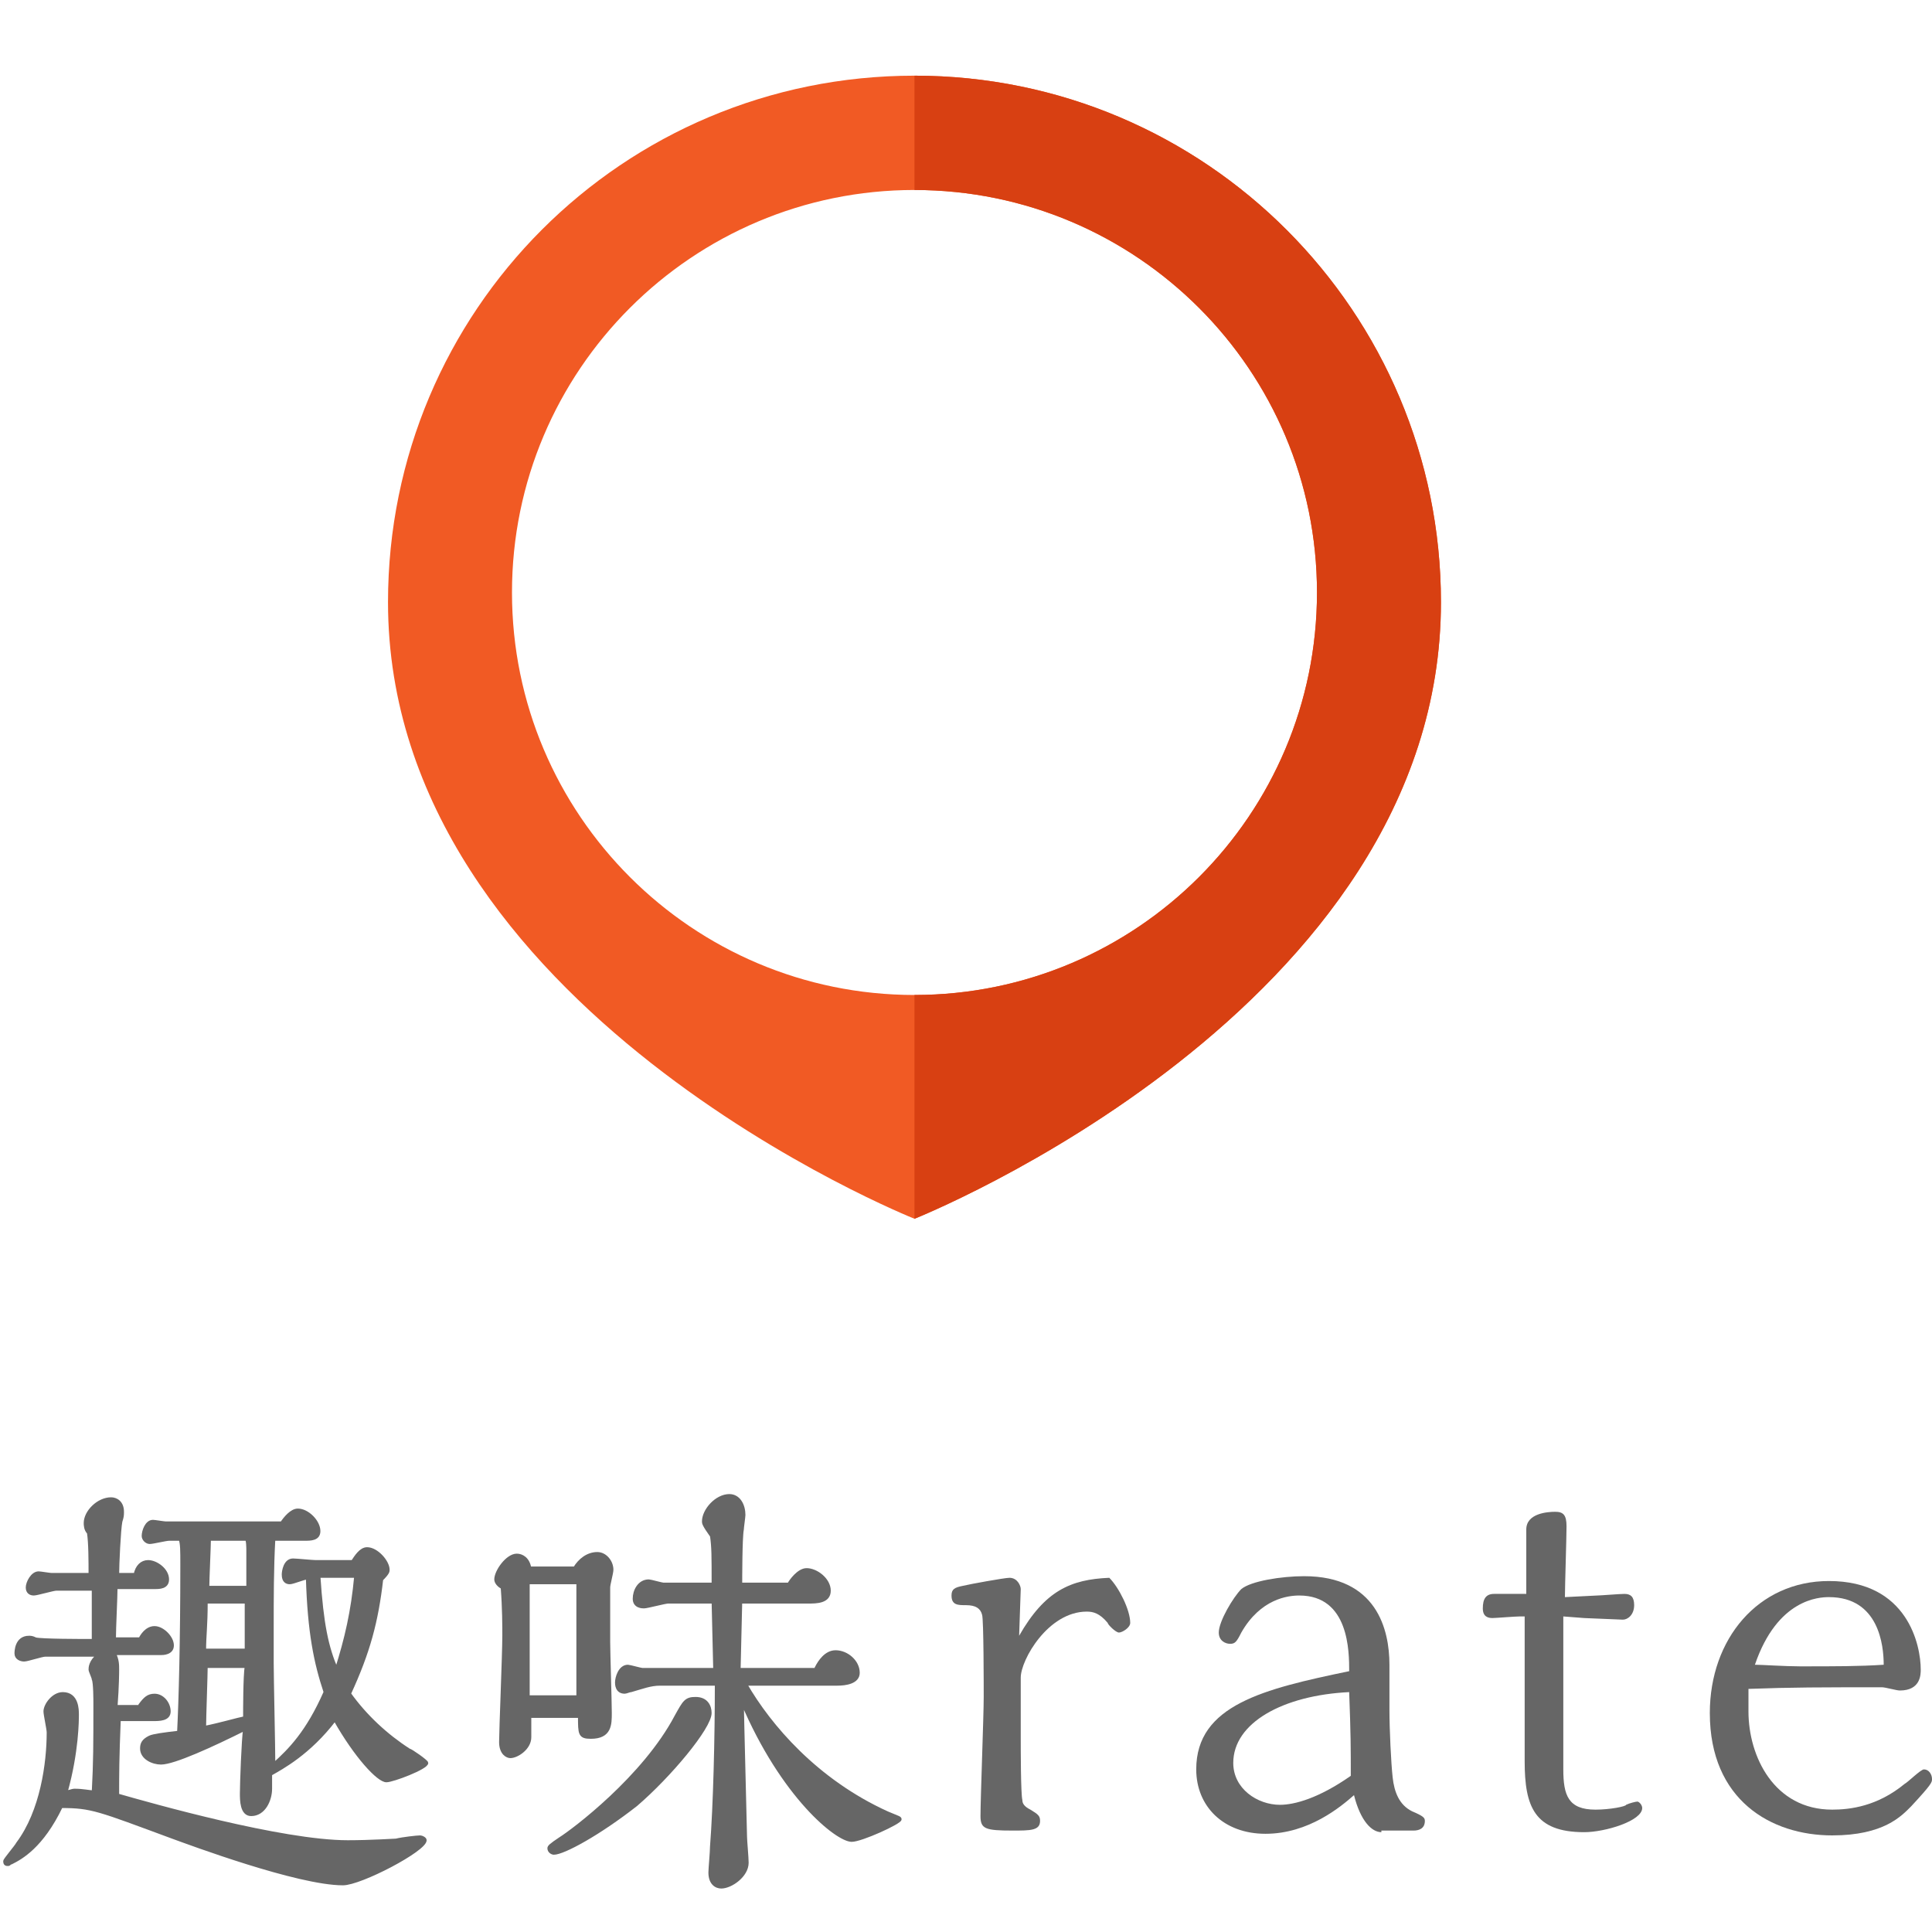 <?xml version="1.0" encoding="utf-8"?>
<!-- Generator: Adobe Illustrator 19.2.1, SVG Export Plug-In . SVG Version: 6.00 Build 0)  -->
<svg version="1.1" id="レイヤー_1" xmlns="http://www.w3.org/2000/svg" xmlns:xlink="http://www.w3.org/1999/xlink" x="0px"
	 y="0px" width="120px" height="120px" viewBox="0 0 120 120" style="enable-background:new 0 0 120 120;" xml:space="preserve">
<style type="text/css">
	.st0{fill:#F15A24;}
	.st1{fill:#666666;stroke:#666666;stroke-width:0.2;stroke-miterlimit:10;}
	.st2{fill:#666666;}
	.st3{clip-path:url(#SVGID_2_);fill:#D84012;}
</style>
<path class="st0" d="M56.8,4.7c-18.1,0-32.7,14.6-32.7,32.7c0,25.3,32.7,38.3,32.7,38.3s32.7-13,32.7-38.3
	C89.5,19.4,74.9,4.7,56.8,4.7z M56.8,61.8c-13.8,0-25-11.2-25-25c0-13.8,11.2-25,25-25s25,11.2,25,25C81.8,50.6,70.6,61.8,56.8,61.8
	z"/>
<g>
	<path class="st1" d="M8.7,105.9c0.3-0.4,0.5-0.6,0.9-0.6c0.5,0,0.9,0.5,0.9,1c0,0.5-0.6,0.5-1,0.5c-0.2,0-1.5,0-2.1,0
		c-0.1,2.5-0.1,3.3-0.1,4.7c2.1,0.6,10.2,2.9,14.3,2.9c1.4,0,2.9-0.1,3-0.1c0.4-0.1,1.3-0.2,1.5-0.2c0.1,0,0.3,0.1,0.3,0.2
		c0,0.6-4,2.7-5.1,2.7c-2.8,0-9.5-2.5-10.6-2.9c-4.6-1.7-5-1.9-6.9-1.9c-1.2,2.5-2.5,3.2-3.1,3.5c-0.1,0-0.1,0.1-0.2,0.1
		c-0.1,0-0.2,0-0.2-0.2c0-0.1,0.7-0.9,0.8-1.1c1.5-2,1.9-5,1.9-6.9c0-0.2-0.2-1.1-0.2-1.3c0-0.4,0.5-1.1,1.1-1.1
		c0.9,0,0.9,1,0.9,1.3c0,0.3,0,2.3-0.7,4.8c0.2,0,0.4-0.1,0.5-0.1c0.6,0,0.9,0.1,1.2,0.1c0.1-1.9,0.1-2.9,0.1-5.5
		c0-0.2,0-1.3-0.1-1.5c0-0.1-0.2-0.5-0.2-0.6c0-0.1,0-0.5,0.5-0.9h-2c-0.1,0-1.3,0-1.3,0c-0.2,0-1.1,0.3-1.3,0.3s-0.5-0.1-0.5-0.4
		c0-0.1,0-1,0.8-1c0.1,0,0.2,0,0.4,0.1c0.3,0.1,2.9,0.1,3.6,0.1v-3.2H3.5c-0.2,0-1.2,0.3-1.4,0.3c-0.2,0-0.4-0.1-0.4-0.4
		c0-0.3,0.3-0.9,0.7-0.9c0.1,0,0.7,0.1,0.8,0.1h2.4c0-0.8,0-2-0.1-2.6c-0.2-0.2-0.2-0.5-0.2-0.6c0-0.7,0.8-1.5,1.6-1.5
		c0.3,0,0.7,0.2,0.7,0.8c0,0.2,0,0.3-0.1,0.6c-0.1,0.5-0.2,2.7-0.2,3.3h1.1C8.5,97.3,8.8,97,9.2,97c0.5,0,1.2,0.5,1.2,1.1
		c0,0.5-0.5,0.5-0.8,0.5H7.2c0,0.6-0.1,2.5-0.1,3.2l1.6,0c0.1-0.2,0.4-0.7,0.9-0.7c0.5,0,1.1,0.6,1.1,1.1c0,0.5-0.6,0.5-0.7,0.5
		c-0.4,0-2.4,0-2.9,0c0.2,0.4,0.2,0.7,0.2,1c0,0.1,0,1-0.1,2.3H8.7z M21.9,97c0.2-0.3,0.5-0.8,0.9-0.8c0.6,0,1.3,0.8,1.3,1.3
		c0,0.1,0,0.2-0.4,0.6c-0.3,2.6-0.8,4.5-2,7.1c1,1.4,2.3,2.6,3.7,3.5c0.1,0,1.1,0.7,1.1,0.8c0,0.3-2.1,1.1-2.5,1.1
		c-0.5,0-1.9-1.5-3.2-3.8c-1.6,2.1-3.3,3-4,3.4v0.9c0,0.7-0.4,1.6-1.2,1.6c-0.6,0-0.6-0.9-0.6-1.3c0-0.6,0.1-3.4,0.2-4
		c-2,1-4.4,2.1-5.2,2.1c-0.5,0-1.2-0.3-1.2-0.9c0-0.3,0.1-0.5,0.5-0.7c0.2-0.1,0.9-0.2,1.8-0.3c0.1-2,0.2-5.6,0.2-10.4
		c0-0.9,0-1.3-0.1-1.6h-0.7c-0.2,0-1,0.2-1.2,0.2c-0.2,0-0.4-0.2-0.4-0.4c0-0.3,0.2-0.9,0.6-0.9c0.1,0,0.7,0.1,0.8,0.1h7.2
		c0.2-0.3,0.6-0.8,1-0.8c0.6,0,1.3,0.7,1.3,1.3c0,0.5-0.5,0.5-0.9,0.5H17c-0.1,1.8-0.1,3.7-0.1,5.5v2.2c0,0.9,0.1,5.3,0.1,6.3
		c1-0.9,2.1-2,3.2-4.5c-0.6-1.8-1-3.7-1.1-7.1c-0.2,0-0.9,0.3-1.1,0.3c-0.2,0-0.4-0.1-0.4-0.5c0-0.2,0.1-0.9,0.6-0.9
		c0.2,0,1.2,0.1,1.4,0.1H21.9z M12.8,103.5c0,0.5-0.1,3.2-0.1,3.8c1-0.2,2-0.5,2.5-0.6c0-0.5,0-2.6,0.1-3.2H12.8z M15.3,102.5
		c0-1.3,0-1.8,0-3h-2.5c0,1.5-0.1,2.1-0.1,3H15.3z M15.4,98.6c0-0.2,0-2.2,0-2.3c0-0.1,0-0.7-0.1-0.7H13c0,0.4-0.1,2.5-0.1,3H15.4z
		 M19.8,97.9c0.2,3,0.5,4.4,1.1,5.8c0.6-1.9,1-3.6,1.2-5.8C21.5,97.9,20.7,97.9,19.8,97.9z"/>
	<path class="st1" d="M35.7,97.4c0.3-0.5,0.8-0.9,1.4-0.9c0.5,0,0.9,0.5,0.9,1c0,0.2-0.2,0.9-0.2,1.1v3.4c0,0.6,0.1,3.7,0.1,4.4
		c0,0.7,0,1.5-1.2,1.5c-0.7,0-0.7-0.2-0.7-1.3h-3.1c0,0.4,0,1,0,1.3c0,0.7-0.8,1.2-1.2,1.2c-0.2,0-0.6-0.2-0.6-0.9
		c0-0.7,0.2-5.5,0.2-6.6c0-0.6,0-1.7-0.1-3c-0.2-0.1-0.4-0.3-0.4-0.5c0-0.5,0.7-1.5,1.3-1.5c0.3,0,0.7,0.2,0.8,0.8H35.7z
		 M35.9,105.4v-7.1h-3.1v7.1H35.9z M39.5,112.1c-2.3,1.8-4.5,3-5.1,3c-0.1,0-0.3-0.1-0.3-0.3c0-0.1,0.1-0.2,0.7-0.6
		c0.8-0.5,5.2-3.8,7.2-7.6c0.5-0.9,0.6-1.1,1.2-1.1c0.7,0,0.9,0.5,0.9,0.9C44.1,107.3,41.6,110.3,39.5,112.1z M50.7,103.6
		c0.2-0.4,0.6-1,1.2-1c0.7,0,1.4,0.6,1.4,1.3c0,0.6-0.8,0.7-1.3,0.7c-0.8,0-4.8,0-5.7,0c1.5,2.6,4.4,6,8.8,8
		c0.7,0.3,0.8,0.3,0.8,0.4c0,0.2-2.4,1.3-3,1.3c-0.9,0-4.3-2.7-6.8-8.6c0,0.5,0.2,8.2,0.2,8.4c0,0.2,0.1,1.3,0.1,1.6
		c0,0.8-1,1.5-1.6,1.5c-0.3,0-0.7-0.2-0.7-0.9c0-0.2,0.1-1.3,0.1-1.6c0.2-2.6,0.3-6.7,0.3-10.1h-3.5c-0.6,0-1.1,0.2-1.8,0.4
		c-0.1,0-0.3,0.1-0.4,0.1c-0.5,0-0.5-0.5-0.5-0.6c0-0.3,0.2-1,0.7-1c0.1,0,0.8,0.2,0.9,0.2h4.5l-0.1-4.2h-2.8
		c-0.2,0-1.3,0.3-1.5,0.3c-0.1,0-0.6,0-0.6-0.5s0.3-1.1,0.9-1.1c0.1,0,0.8,0.2,0.9,0.2h3.1c0-1.8,0-2.3-0.1-3
		c-0.5-0.7-0.5-0.8-0.5-0.9c0-0.7,0.8-1.6,1.6-1.6c0.6,0,0.9,0.6,0.9,1.2c0,0.1-0.1,0.8-0.1,0.9c-0.1,0.5-0.1,3.1-0.1,3.4H49
		c0.1-0.2,0.6-0.9,1.1-0.9c0.6,0,1.4,0.6,1.4,1.3c0,0.7-0.8,0.7-1.3,0.7H46l-0.1,4.2H50.7z"/>
	<path class="st2" d="M63.3,101.6c1.6-2.8,3.2-3.5,5.6-3.6c0.6,0.6,1.3,2,1.3,2.8c0,0.3-0.5,0.6-0.7,0.6c-0.2,0-0.7-0.5-0.7-0.6
		c-0.5-0.6-0.9-0.7-1.3-0.7c-2.4,0-4.1,3-4.1,4.1v3.7c0,0.7,0,3.5,0.1,3.9c0,0.2,0.1,0.4,0.5,0.6c0.5,0.3,0.6,0.4,0.6,0.7
		c0,0.6-0.6,0.6-1.7,0.6c-1.7,0-2-0.1-2-0.9c0-1.1,0.2-6.2,0.2-7.4c0-0.6,0-4.8-0.1-5.1c-0.1-0.4-0.4-0.6-1-0.6
		c-0.5,0-0.9,0-0.9-0.6c0-0.4,0.2-0.5,0.7-0.6c0.4-0.1,2.6-0.5,2.9-0.5c0.5,0,0.7,0.5,0.7,0.7L63.3,101.6z"/>
	<path class="st2" d="M85.8,113.8c-0.6,0-1.3-0.7-1.7-2.3c-0.8,0.7-2.8,2.4-5.5,2.4c-2.6,0-4.3-1.7-4.3-4c0-4,4.2-5,9.5-6.1
		c0-1.2,0-4.7-3.1-4.7c-0.7,0-2.4,0.2-3.6,2.3c-0.3,0.6-0.4,0.7-0.7,0.7c-0.3,0-0.7-0.2-0.7-0.7c0-0.7,0.9-2.2,1.4-2.7
		c0.6-0.5,2.5-0.8,3.9-0.8c4.5,0,5.3,3.3,5.3,5.5c0,0.4,0,2.4,0,2.8c0,1.2,0.1,3.3,0.2,4.2c0.1,0.9,0.4,1.7,1.2,2.1
		c0.7,0.3,0.8,0.4,0.8,0.6c0,0.5-0.4,0.6-0.7,0.6H85.8z M83.8,105.1c-4.1,0.2-7.2,1.9-7.2,4.4c0,1.6,1.5,2.6,2.9,2.6
		c0.9,0,2.4-0.4,4.4-1.8C83.9,108.5,83.9,107.8,83.8,105.1z"/>
	<path class="st2" d="M97.1,100.4l0,9.5c0,1.6,0.3,2.5,2,2.5c0.9,0,1.9-0.2,1.9-0.3c0.2-0.1,0.6-0.2,0.7-0.2c0.1,0,0.3,0.2,0.3,0.4
		c0,0.8-2.3,1.5-3.6,1.5c-3.1,0-3.7-1.6-3.7-4.4c0-1.3,0-7.6,0-9h-0.3c-0.3,0-1.5,0.1-1.7,0.1c-0.3,0-0.6-0.1-0.6-0.6
		c0-0.6,0.2-0.9,0.7-0.9l2,0c0-0.5,0-2.9,0-3.5V95c0-1,1.3-1.1,1.8-1.1s0.7,0.2,0.7,0.9s-0.1,3.7-0.1,4.4l2-0.1
		c0.2,0,1.4-0.1,1.7-0.1c0.4,0,0.6,0.2,0.6,0.7c0,0.6-0.4,0.9-0.7,0.9l-2.4-0.1L97.1,100.4z"/>
	<path class="st2" d="M108.6,106.3c0,2.8,1.6,6.1,5.2,6.1c1.1,0,2.8-0.2,4.5-1.6c0.2-0.1,1-0.9,1.2-0.9c0.3,0,0.5,0.3,0.5,0.6
		c0,0.2,0,0.3-1.3,1.7c-0.6,0.6-1.7,1.8-4.9,1.8c-3.8,0-7.6-2.2-7.6-7.6c0-4.6,3-8.2,7.4-8.2c4.9,0,5.7,4,5.7,5.5
		c0,0.3,0,1.3-1.3,1.3c-0.2,0-0.9-0.2-1.1-0.2c-3.8,0-5.6,0-8.3,0.1C108.6,105.6,108.6,106,108.6,106.3z M113.6,99.2
		c-0.6,0-3.2,0.1-4.6,4.2c0.4,0,1.9,0.1,2.8,0.1c2.2,0,3.7,0,5.2-0.1C117,102.2,116.7,99.2,113.6,99.2z"/>
</g>
<g>
	<defs>
		<rect id="SVGID_1_" x="56.8" y="-0.2" width="33.6" height="75.9"/>
	</defs>
	<clipPath id="SVGID_2_">
		<use xlink:href="#SVGID_1_"  style="overflow:visible;"/>
	</clipPath>
	<path class="st3" d="M56.8,4.7c-18.1,0-32.7,14.6-32.7,32.7c0,25.3,32.7,38.3,32.7,38.3s32.7-13,32.7-38.3
		C89.5,19.4,74.9,4.7,56.8,4.7z M56.8,61.8c-13.8,0-25-11.2-25-25c0-13.8,11.2-25,25-25s25,11.2,25,25
		C81.8,50.6,70.6,61.8,56.8,61.8z"/>
</g>
</svg>
